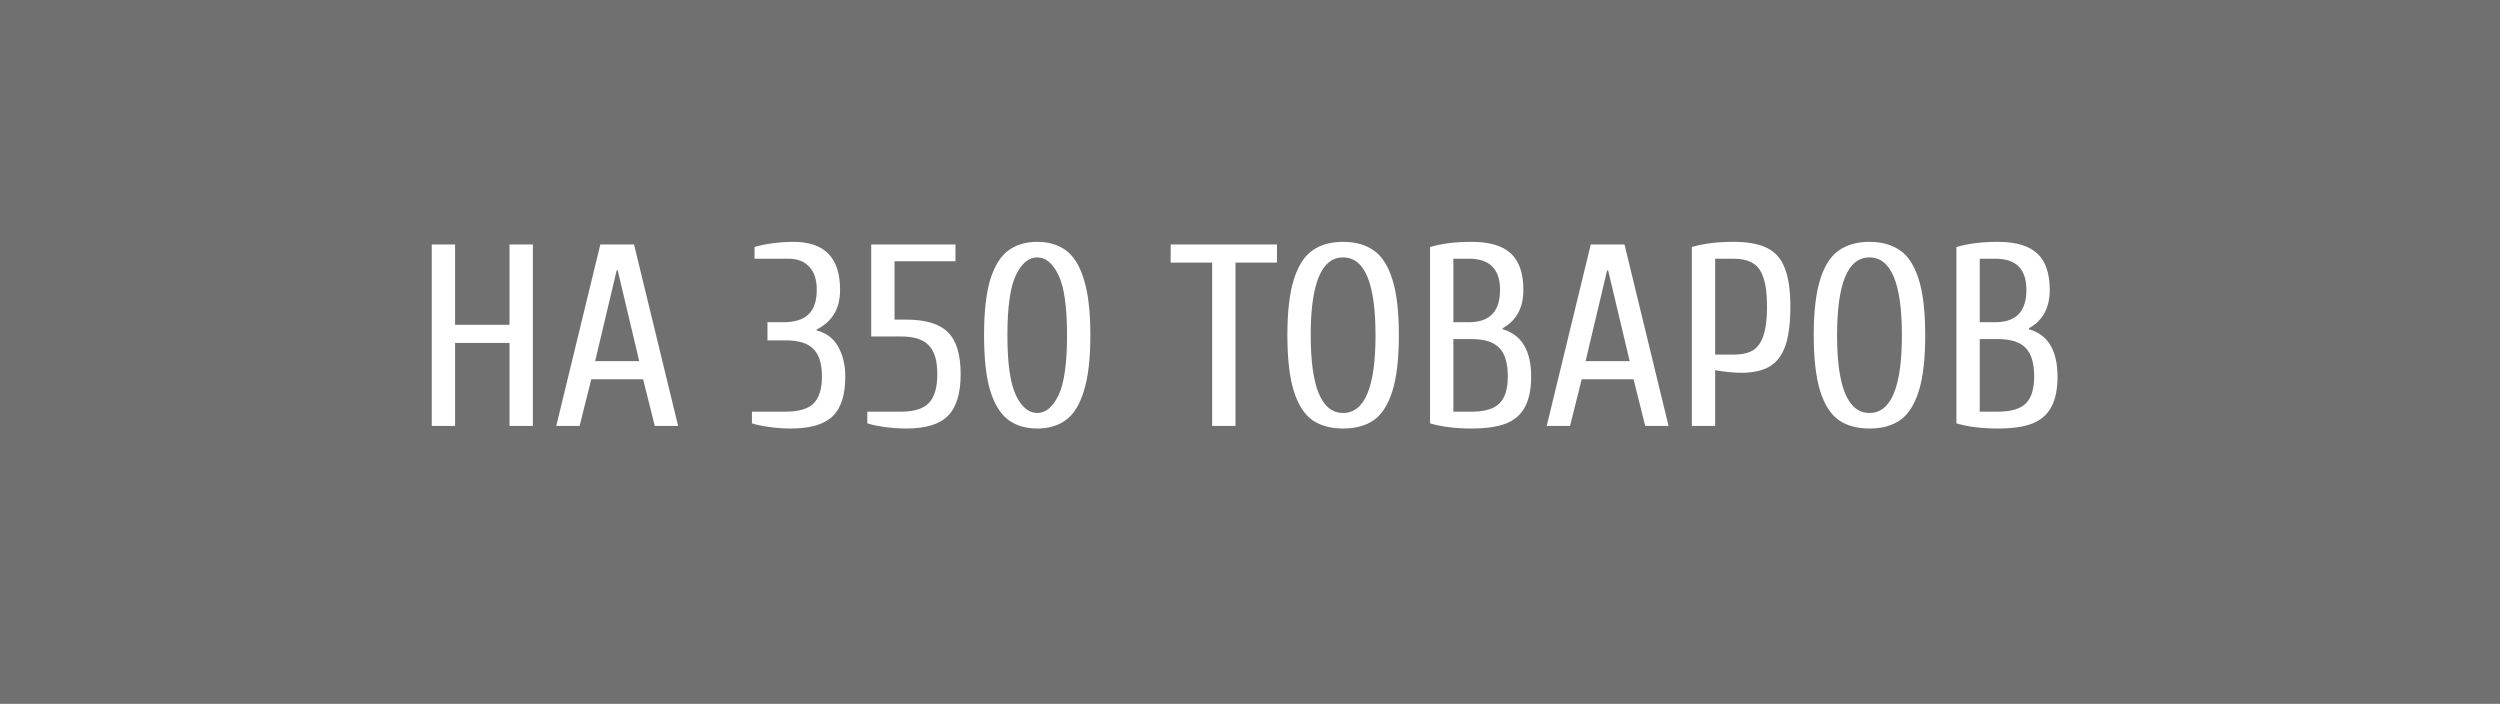 <svg width="135" height="38" viewBox="0 0 135 38" fill="none" xmlns="http://www.w3.org/2000/svg">
<rect x="0" y="0" width="135" height="38" fill="#333333" stroke="none"/>
<rect opacity="0.3" width="135" height="38" fill="white"/>
<path d="M23.314 23V13.2H24.574V17.54H27.514V13.2H28.774V23H27.514V18.52H24.574V23H23.314ZM30.038 23L32.418 13.2H34.238L36.618 23H35.358L34.728 20.48H31.928L31.298 23H30.038ZM32.138 19.5H34.518L33.356 14.6H33.3L32.138 19.5ZM42.705 23.14C42.312 23.14 41.92 23.112 41.529 23.056C41.136 23 40.828 22.935 40.605 22.86V22.23H42.425C43.124 22.23 43.624 22.085 43.922 21.796C44.23 21.497 44.385 21.012 44.385 20.34C44.385 19.64 44.23 19.141 43.922 18.842C43.624 18.534 43.124 18.38 42.425 18.38H41.444V17.4H42.285C42.91 17.4 43.367 17.26 43.657 16.98C43.955 16.691 44.105 16.247 44.105 15.65C44.105 15.099 43.969 14.684 43.699 14.404C43.437 14.115 43.059 13.97 42.565 13.97H40.745V13.34C40.968 13.265 41.276 13.2 41.669 13.144C42.06 13.088 42.453 13.06 42.844 13.06C43.684 13.06 44.315 13.275 44.734 13.704C45.154 14.133 45.364 14.782 45.364 15.65C45.364 16.173 45.257 16.607 45.042 16.952C44.837 17.297 44.525 17.577 44.105 17.792V17.848C44.627 17.979 45.014 18.273 45.267 18.73C45.519 19.187 45.645 19.724 45.645 20.34C45.645 21.329 45.416 22.043 44.959 22.482C44.501 22.921 43.75 23.14 42.705 23.14ZM48.935 23.14C48.543 23.14 48.151 23.112 47.759 23.056C47.367 23 47.059 22.935 46.835 22.86V22.23H48.655C49.355 22.23 49.854 22.076 50.153 21.768C50.461 21.451 50.615 20.928 50.615 20.2C50.615 19.472 50.461 18.954 50.153 18.646C49.854 18.329 49.355 18.17 48.655 18.17H47.045V13.2H51.595V14.11H48.305V17.26H48.935C49.99 17.26 50.741 17.489 51.189 17.946C51.646 18.394 51.875 19.145 51.875 20.2C51.875 21.245 51.646 21.997 51.189 22.454C50.741 22.911 49.99 23.14 48.935 23.14ZM56.01 23.14C55.394 23.14 54.876 22.986 54.456 22.678C54.035 22.37 53.709 21.847 53.475 21.11C53.252 20.373 53.139 19.369 53.139 18.1C53.139 16.831 53.252 15.827 53.475 15.09C53.709 14.353 54.035 13.83 54.456 13.522C54.876 13.214 55.394 13.06 56.01 13.06C56.626 13.06 57.144 13.214 57.563 13.522C57.983 13.83 58.306 14.353 58.529 15.09C58.763 15.827 58.88 16.831 58.88 18.1C58.88 19.369 58.763 20.373 58.529 21.11C58.306 21.847 57.983 22.37 57.563 22.678C57.144 22.986 56.626 23.14 56.01 23.14ZM56.01 22.3C56.467 22.3 56.849 21.983 57.157 21.348C57.465 20.713 57.62 19.631 57.62 18.1C57.62 16.569 57.465 15.487 57.157 14.852C56.849 14.217 56.467 13.9 56.01 13.9C55.552 13.9 55.169 14.217 54.861 14.852C54.553 15.487 54.4 16.569 54.4 18.1C54.4 19.631 54.553 20.713 54.861 21.348C55.169 21.983 55.552 22.3 56.01 22.3ZM65.456 23V14.18H63.216V13.2H68.956V14.18H66.716V23H65.456ZM72.528 23.14C71.866 23.14 71.315 22.991 70.876 22.692C70.438 22.384 70.102 21.861 69.868 21.124C69.635 20.377 69.518 19.369 69.518 18.1C69.518 16.831 69.635 15.827 69.868 15.09C70.102 14.343 70.438 13.821 70.876 13.522C71.315 13.214 71.866 13.06 72.528 13.06C73.191 13.06 73.742 13.214 74.18 13.522C74.619 13.821 74.955 14.343 75.188 15.09C75.422 15.827 75.538 16.831 75.538 18.1C75.538 19.369 75.422 20.377 75.188 21.124C74.955 21.861 74.619 22.384 74.18 22.692C73.742 22.991 73.191 23.14 72.528 23.14ZM72.528 22.3C73.695 22.3 74.278 20.9 74.278 18.1C74.278 15.3 73.695 13.9 72.528 13.9C71.362 13.9 70.778 15.3 70.778 18.1C70.778 20.9 71.362 22.3 72.528 22.3ZM79.462 23.14C78.594 23.14 77.847 23.047 77.222 22.86V13.34C77.847 13.153 78.594 13.06 79.462 13.06C80.433 13.06 81.142 13.27 81.59 13.69C82.038 14.11 82.262 14.763 82.262 15.65C82.262 16.621 81.889 17.311 81.142 17.722V17.778C82.169 18.077 82.682 18.931 82.682 20.34C82.682 21.003 82.575 21.539 82.36 21.95C82.155 22.361 81.819 22.664 81.352 22.86C80.885 23.047 80.255 23.14 79.462 23.14ZM79.322 17.4C79.882 17.4 80.302 17.255 80.582 16.966C80.862 16.677 81.002 16.238 81.002 15.65C81.002 14.53 80.442 13.97 79.322 13.97H78.482V17.4H79.322ZM79.462 22.23C80.162 22.23 80.662 22.085 80.96 21.796C81.268 21.497 81.422 21.012 81.422 20.34C81.422 19.612 81.268 19.094 80.96 18.786C80.662 18.469 80.162 18.31 79.462 18.31H78.482V22.23H79.462ZM83.522 23L85.902 13.2H87.722L90.102 23H88.842L88.212 20.48H85.412L84.782 23H83.522ZM85.622 19.5H88.002L86.84 14.6H86.784L85.622 19.5ZM91.359 13.34C91.984 13.153 92.731 13.06 93.599 13.06C94.364 13.06 94.966 13.167 95.405 13.382C95.853 13.597 96.175 13.956 96.371 14.46C96.576 14.964 96.679 15.664 96.679 16.56C96.679 17.465 96.586 18.179 96.399 18.702C96.212 19.215 95.923 19.584 95.531 19.808C95.148 20.023 94.644 20.13 94.019 20.13C93.814 20.13 93.576 20.116 93.305 20.088C93.034 20.06 92.806 20.027 92.619 19.99V23H91.359V13.34ZM93.599 19.15C94.038 19.15 94.388 19.075 94.649 18.926C94.91 18.767 95.102 18.501 95.223 18.128C95.354 17.755 95.419 17.232 95.419 16.56C95.419 15.888 95.354 15.365 95.223 14.992C95.102 14.619 94.91 14.357 94.649 14.208C94.388 14.049 94.038 13.97 93.599 13.97H92.619V19.15H93.599ZM100.952 23.14C100.29 23.14 99.739 22.991 99.3 22.692C98.862 22.384 98.525 21.861 98.292 21.124C98.059 20.377 97.942 19.369 97.942 18.1C97.942 16.831 98.059 15.827 98.292 15.09C98.525 14.343 98.862 13.821 99.3 13.522C99.739 13.214 100.29 13.06 100.952 13.06C101.615 13.06 102.166 13.214 102.604 13.522C103.043 13.821 103.379 14.343 103.612 15.09C103.846 15.827 103.962 16.831 103.962 18.1C103.962 19.369 103.846 20.377 103.612 21.124C103.379 21.861 103.043 22.384 102.604 22.692C102.166 22.991 101.615 23.14 100.952 23.14ZM100.952 22.3C102.119 22.3 102.702 20.9 102.702 18.1C102.702 15.3 102.119 13.9 100.952 13.9C99.785 13.9 99.202 15.3 99.202 18.1C99.202 20.9 99.785 22.3 100.952 22.3ZM107.886 23.14C107.018 23.14 106.271 23.047 105.646 22.86V13.34C106.271 13.153 107.018 13.06 107.886 13.06C108.857 13.06 109.566 13.27 110.014 13.69C110.462 14.11 110.686 14.763 110.686 15.65C110.686 16.621 110.313 17.311 109.566 17.722V17.778C110.593 18.077 111.106 18.931 111.106 20.34C111.106 21.003 110.999 21.539 110.784 21.95C110.579 22.361 110.243 22.664 109.776 22.86C109.309 23.047 108.679 23.14 107.886 23.14ZM107.746 17.4C108.306 17.4 108.726 17.255 109.006 16.966C109.286 16.677 109.426 16.238 109.426 15.65C109.426 14.53 108.866 13.97 107.746 13.97H106.906V17.4H107.746ZM107.886 22.23C108.586 22.23 109.085 22.085 109.384 21.796C109.692 21.497 109.846 21.012 109.846 20.34C109.846 19.612 109.692 19.094 109.384 18.786C109.085 18.469 108.586 18.31 107.886 18.31H106.906V22.23H107.886Z" fill="white"/>
</svg>
